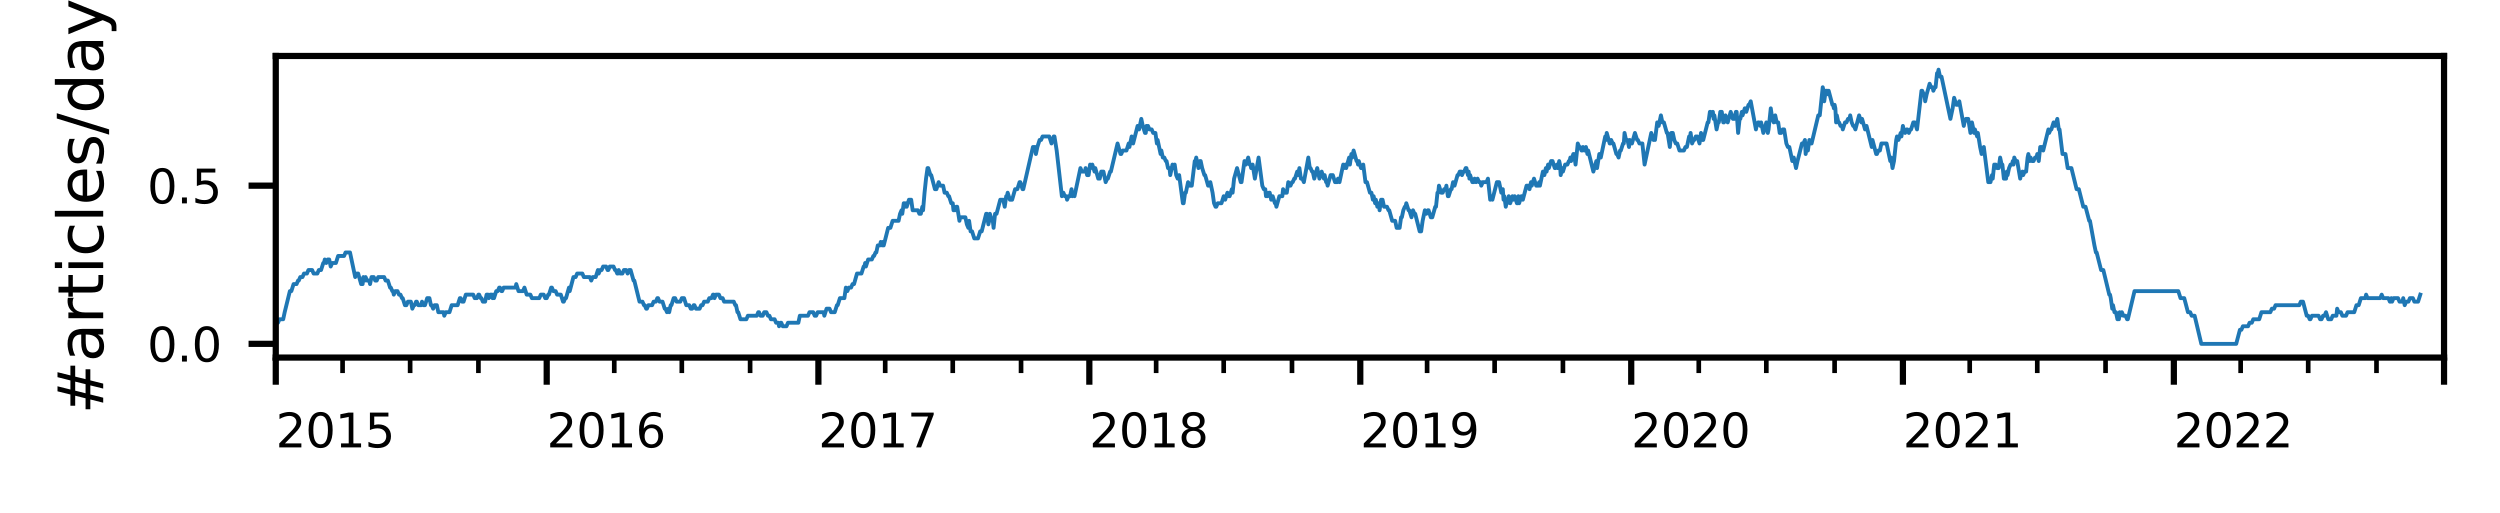 <?xml version="1.0" encoding="utf-8" standalone="no"?>
<!DOCTYPE svg PUBLIC "-//W3C//DTD SVG 1.1//EN"
  "http://www.w3.org/Graphics/SVG/1.1/DTD/svg11.dtd">
<svg xmlns:xlink="http://www.w3.org/1999/xlink" width="321.684pt" height="66.015pt" viewBox="0 0 321.684 66.015" xmlns="http://www.w3.org/2000/svg" version="1.1">
 <defs>
  <style type="text/css">*{stroke-linejoin: round; stroke-linecap: butt}</style>
 </defs>
 <g id="figure_1">
  <g id="patch_1">
   <path d="M 0 66.015
L 321.684 66.015
L 321.684 -0
L 0 -0
z
" style="fill: #ffffff"/>
  </g>
  <g id="axes_1">
   <g id="patch_2">
    <path d="M 35.484 46.008
L 314.484 46.008
L 314.484 7.2
L 35.484 7.2
z
" style="fill: #ffffff"/>
   </g>
   <g id="matplotlib.axis_1">
    <g id="xtick_1">
     <g id="line2d_1">
      <defs>
       <path id="med8fdb2595" d="M 0 0
L 0 3.5
" style="stroke: #000000; stroke-width: 0.8"/>
      </defs>
      <g>
       <use xlink:href="#med8fdb2595" x="35.484" y="46.008" style="stroke: #000000; stroke-width: 0.8"/>
      </g>
     </g>
     <g id="text_1">
      <!-- 2015 -->
      <g transform="translate(35.484 57.567) scale(0.06 -0.06)">
       <defs>
        <path id="DejaVuSans-32" d="M 1228 531
L 3431 531
L 3431 0
L 469 0
L 469 531
Q 828 903 1448 1529
Q 2069 2156 2228 2338
Q 2531 2678 2651 2914
Q 2772 3150 2772 3378
Q 2772 3750 2511 3984
Q 2250 4219 1831 4219
Q 1534 4219 1204 4116
Q 875 4013 500 3803
L 500 4441
Q 881 4594 1212 4672
Q 1544 4750 1819 4750
Q 2544 4750 2975 4387
Q 3406 4025 3406 3419
Q 3406 3131 3298 2873
Q 3191 2616 2906 2266
Q 2828 2175 2409 1742
Q 1991 1309 1228 531
z
" transform="scale(0.016)"/>
        <path id="DejaVuSans-30" d="M 2034 4250
Q 1547 4250 1301 3770
Q 1056 3291 1056 2328
Q 1056 1369 1301 889
Q 1547 409 2034 409
Q 2525 409 2770 889
Q 3016 1369 3016 2328
Q 3016 3291 2770 3770
Q 2525 4250 2034 4250
z
M 2034 4750
Q 2819 4750 3233 4129
Q 3647 3509 3647 2328
Q 3647 1150 3233 529
Q 2819 -91 2034 -91
Q 1250 -91 836 529
Q 422 1150 422 2328
Q 422 3509 836 4129
Q 1250 4750 2034 4750
z
" transform="scale(0.016)"/>
        <path id="DejaVuSans-31" d="M 794 531
L 1825 531
L 1825 4091
L 703 3866
L 703 4441
L 1819 4666
L 2450 4666
L 2450 531
L 3481 531
L 3481 0
L 794 0
L 794 531
z
" transform="scale(0.016)"/>
        <path id="DejaVuSans-35" d="M 691 4666
L 3169 4666
L 3169 4134
L 1269 4134
L 1269 2991
Q 1406 3038 1543 3061
Q 1681 3084 1819 3084
Q 2600 3084 3056 2656
Q 3513 2228 3513 1497
Q 3513 744 3044 326
Q 2575 -91 1722 -91
Q 1428 -91 1123 -41
Q 819 9 494 109
L 494 744
Q 775 591 1075 516
Q 1375 441 1709 441
Q 2250 441 2565 725
Q 2881 1009 2881 1497
Q 2881 1984 2565 2268
Q 2250 2553 1709 2553
Q 1456 2553 1204 2497
Q 953 2441 691 2322
L 691 4666
z
" transform="scale(0.016)"/>
       </defs>
       <use xlink:href="#DejaVuSans-32"/>
       <use xlink:href="#DejaVuSans-30" x="63.623"/>
       <use xlink:href="#DejaVuSans-31" x="127.246"/>
       <use xlink:href="#DejaVuSans-35" x="190.869"/>
      </g>
     </g>
    </g>
    <g id="xtick_2">
     <g id="line2d_2">
      <g>
       <use xlink:href="#med8fdb2595" x="70.347" y="46.008" style="stroke: #000000; stroke-width: 0.8"/>
      </g>
     </g>
     <g id="text_2">
      <!-- 2016 -->
      <g transform="translate(70.347 57.567) scale(0.06 -0.06)">
       <defs>
        <path id="DejaVuSans-36" d="M 2113 2584
Q 1688 2584 1439 2293
Q 1191 2003 1191 1497
Q 1191 994 1439 701
Q 1688 409 2113 409
Q 2538 409 2786 701
Q 3034 994 3034 1497
Q 3034 2003 2786 2293
Q 2538 2584 2113 2584
z
M 3366 4563
L 3366 3988
Q 3128 4100 2886 4159
Q 2644 4219 2406 4219
Q 1781 4219 1451 3797
Q 1122 3375 1075 2522
Q 1259 2794 1537 2939
Q 1816 3084 2150 3084
Q 2853 3084 3261 2657
Q 3669 2231 3669 1497
Q 3669 778 3244 343
Q 2819 -91 2113 -91
Q 1303 -91 875 529
Q 447 1150 447 2328
Q 447 3434 972 4092
Q 1497 4750 2381 4750
Q 2619 4750 2861 4703
Q 3103 4656 3366 4563
z
" transform="scale(0.016)"/>
       </defs>
       <use xlink:href="#DejaVuSans-32"/>
       <use xlink:href="#DejaVuSans-30" x="63.623"/>
       <use xlink:href="#DejaVuSans-31" x="127.246"/>
       <use xlink:href="#DejaVuSans-36" x="190.869"/>
      </g>
     </g>
    </g>
    <g id="xtick_3">
     <g id="line2d_3">
      <g>
       <use xlink:href="#med8fdb2595" x="105.306" y="46.008" style="stroke: #000000; stroke-width: 0.8"/>
      </g>
     </g>
     <g id="text_3">
      <!-- 2017 -->
      <g transform="translate(105.306 57.567) scale(0.06 -0.06)">
       <defs>
        <path id="DejaVuSans-37" d="M 525 4666
L 3525 4666
L 3525 4397
L 1831 0
L 1172 0
L 2766 4134
L 525 4134
L 525 4666
z
" transform="scale(0.016)"/>
       </defs>
       <use xlink:href="#DejaVuSans-32"/>
       <use xlink:href="#DejaVuSans-30" x="63.623"/>
       <use xlink:href="#DejaVuSans-31" x="127.246"/>
       <use xlink:href="#DejaVuSans-37" x="190.869"/>
      </g>
     </g>
    </g>
    <g id="xtick_4">
     <g id="line2d_4">
      <g>
       <use xlink:href="#med8fdb2595" x="140.169" y="46.008" style="stroke: #000000; stroke-width: 0.8"/>
      </g>
     </g>
     <g id="text_4">
      <!-- 2018 -->
      <g transform="translate(140.169 57.567) scale(0.06 -0.06)">
       <defs>
        <path id="DejaVuSans-38" d="M 2034 2216
Q 1584 2216 1326 1975
Q 1069 1734 1069 1313
Q 1069 891 1326 650
Q 1584 409 2034 409
Q 2484 409 2743 651
Q 3003 894 3003 1313
Q 3003 1734 2745 1975
Q 2488 2216 2034 2216
z
M 1403 2484
Q 997 2584 770 2862
Q 544 3141 544 3541
Q 544 4100 942 4425
Q 1341 4750 2034 4750
Q 2731 4750 3128 4425
Q 3525 4100 3525 3541
Q 3525 3141 3298 2862
Q 3072 2584 2669 2484
Q 3125 2378 3379 2068
Q 3634 1759 3634 1313
Q 3634 634 3220 271
Q 2806 -91 2034 -91
Q 1263 -91 848 271
Q 434 634 434 1313
Q 434 1759 690 2068
Q 947 2378 1403 2484
z
M 1172 3481
Q 1172 3119 1398 2916
Q 1625 2713 2034 2713
Q 2441 2713 2670 2916
Q 2900 3119 2900 3481
Q 2900 3844 2670 4047
Q 2441 4250 2034 4250
Q 1625 4250 1398 4047
Q 1172 3844 1172 3481
z
" transform="scale(0.016)"/>
       </defs>
       <use xlink:href="#DejaVuSans-32"/>
       <use xlink:href="#DejaVuSans-30" x="63.623"/>
       <use xlink:href="#DejaVuSans-31" x="127.246"/>
       <use xlink:href="#DejaVuSans-38" x="190.869"/>
      </g>
     </g>
    </g>
    <g id="xtick_5">
     <g id="line2d_5">
      <g>
       <use xlink:href="#med8fdb2595" x="175.032" y="46.008" style="stroke: #000000; stroke-width: 0.8"/>
      </g>
     </g>
     <g id="text_5">
      <!-- 2019 -->
      <g transform="translate(175.032 57.567) scale(0.06 -0.06)">
       <defs>
        <path id="DejaVuSans-39" d="M 703 97
L 703 672
Q 941 559 1184 500
Q 1428 441 1663 441
Q 2288 441 2617 861
Q 2947 1281 2994 2138
Q 2813 1869 2534 1725
Q 2256 1581 1919 1581
Q 1219 1581 811 2004
Q 403 2428 403 3163
Q 403 3881 828 4315
Q 1253 4750 1959 4750
Q 2769 4750 3195 4129
Q 3622 3509 3622 2328
Q 3622 1225 3098 567
Q 2575 -91 1691 -91
Q 1453 -91 1209 -44
Q 966 3 703 97
z
M 1959 2075
Q 2384 2075 2632 2365
Q 2881 2656 2881 3163
Q 2881 3666 2632 3958
Q 2384 4250 1959 4250
Q 1534 4250 1286 3958
Q 1038 3666 1038 3163
Q 1038 2656 1286 2365
Q 1534 2075 1959 2075
z
" transform="scale(0.016)"/>
       </defs>
       <use xlink:href="#DejaVuSans-32"/>
       <use xlink:href="#DejaVuSans-30" x="63.623"/>
       <use xlink:href="#DejaVuSans-31" x="127.246"/>
       <use xlink:href="#DejaVuSans-39" x="190.869"/>
      </g>
     </g>
    </g>
    <g id="xtick_6">
     <g id="line2d_6">
      <g>
       <use xlink:href="#med8fdb2595" x="209.895" y="46.008" style="stroke: #000000; stroke-width: 0.8"/>
      </g>
     </g>
     <g id="text_6">
      <!-- 2020 -->
      <g transform="translate(209.895 57.567) scale(0.06 -0.06)">
       <use xlink:href="#DejaVuSans-32"/>
       <use xlink:href="#DejaVuSans-30" x="63.623"/>
       <use xlink:href="#DejaVuSans-32" x="127.246"/>
       <use xlink:href="#DejaVuSans-30" x="190.869"/>
      </g>
     </g>
    </g>
    <g id="xtick_7">
     <g id="line2d_7">
      <g>
       <use xlink:href="#med8fdb2595" x="244.854" y="46.008" style="stroke: #000000; stroke-width: 0.8"/>
      </g>
     </g>
     <g id="text_7">
      <!-- 2021 -->
      <g transform="translate(244.854 57.567) scale(0.06 -0.06)">
       <use xlink:href="#DejaVuSans-32"/>
       <use xlink:href="#DejaVuSans-30" x="63.623"/>
       <use xlink:href="#DejaVuSans-32" x="127.246"/>
       <use xlink:href="#DejaVuSans-31" x="190.869"/>
      </g>
     </g>
    </g>
    <g id="xtick_8">
     <g id="line2d_8">
      <g>
       <use xlink:href="#med8fdb2595" x="279.717" y="46.008" style="stroke: #000000; stroke-width: 0.8"/>
      </g>
     </g>
     <g id="text_8">
      <!-- 2022 -->
      <g transform="translate(279.717 57.567) scale(0.06 -0.06)">
       <use xlink:href="#DejaVuSans-32"/>
       <use xlink:href="#DejaVuSans-30" x="63.623"/>
       <use xlink:href="#DejaVuSans-32" x="127.246"/>
       <use xlink:href="#DejaVuSans-32" x="190.869"/>
      </g>
     </g>
    </g>
    <g id="xtick_9">
     <g id="line2d_9">
      <g>
       <use xlink:href="#med8fdb2595" x="314.484" y="46.008" style="stroke: #000000; stroke-width: 0.8"/>
      </g>
     </g>
    </g>
    <g id="xtick_10">
     <g id="line2d_10">
      <defs>
       <path id="m78e04b62ea" d="M 0 0
L 0 2
" style="stroke: #000000; stroke-width: 0.6"/>
      </defs>
      <g>
       <use xlink:href="#m78e04b62ea" x="44.081" y="46.008" style="stroke: #000000; stroke-width: 0.6"/>
      </g>
     </g>
    </g>
    <g id="xtick_11">
     <g id="line2d_11">
      <g>
       <use xlink:href="#m78e04b62ea" x="52.773" y="46.008" style="stroke: #000000; stroke-width: 0.6"/>
      </g>
     </g>
    </g>
    <g id="xtick_12">
     <g id="line2d_12">
      <g>
       <use xlink:href="#m78e04b62ea" x="61.56" y="46.008" style="stroke: #000000; stroke-width: 0.6"/>
      </g>
     </g>
    </g>
    <g id="xtick_13">
     <g id="line2d_13">
      <g>
       <use xlink:href="#m78e04b62ea" x="79.039" y="46.008" style="stroke: #000000; stroke-width: 0.6"/>
      </g>
     </g>
    </g>
    <g id="xtick_14">
     <g id="line2d_14">
      <g>
       <use xlink:href="#m78e04b62ea" x="87.731" y="46.008" style="stroke: #000000; stroke-width: 0.6"/>
      </g>
     </g>
    </g>
    <g id="xtick_15">
     <g id="line2d_15">
      <g>
       <use xlink:href="#m78e04b62ea" x="96.519" y="46.008" style="stroke: #000000; stroke-width: 0.6"/>
      </g>
     </g>
    </g>
    <g id="xtick_16">
     <g id="line2d_16">
      <g>
       <use xlink:href="#m78e04b62ea" x="113.902" y="46.008" style="stroke: #000000; stroke-width: 0.6"/>
      </g>
     </g>
    </g>
    <g id="xtick_17">
     <g id="line2d_17">
      <g>
       <use xlink:href="#m78e04b62ea" x="122.594" y="46.008" style="stroke: #000000; stroke-width: 0.6"/>
      </g>
     </g>
    </g>
    <g id="xtick_18">
     <g id="line2d_18">
      <g>
       <use xlink:href="#m78e04b62ea" x="131.382" y="46.008" style="stroke: #000000; stroke-width: 0.6"/>
      </g>
     </g>
    </g>
    <g id="xtick_19">
     <g id="line2d_19">
      <g>
       <use xlink:href="#m78e04b62ea" x="148.765" y="46.008" style="stroke: #000000; stroke-width: 0.6"/>
      </g>
     </g>
    </g>
    <g id="xtick_20">
     <g id="line2d_20">
      <g>
       <use xlink:href="#m78e04b62ea" x="157.457" y="46.008" style="stroke: #000000; stroke-width: 0.6"/>
      </g>
     </g>
    </g>
    <g id="xtick_21">
     <g id="line2d_21">
      <g>
       <use xlink:href="#m78e04b62ea" x="166.245" y="46.008" style="stroke: #000000; stroke-width: 0.6"/>
      </g>
     </g>
    </g>
    <g id="xtick_22">
     <g id="line2d_22">
      <g>
       <use xlink:href="#m78e04b62ea" x="183.629" y="46.008" style="stroke: #000000; stroke-width: 0.6"/>
      </g>
     </g>
    </g>
    <g id="xtick_23">
     <g id="line2d_23">
      <g>
       <use xlink:href="#m78e04b62ea" x="192.32" y="46.008" style="stroke: #000000; stroke-width: 0.6"/>
      </g>
     </g>
    </g>
    <g id="xtick_24">
     <g id="line2d_24">
      <g>
       <use xlink:href="#m78e04b62ea" x="201.108" y="46.008" style="stroke: #000000; stroke-width: 0.6"/>
      </g>
     </g>
    </g>
    <g id="xtick_25">
     <g id="line2d_25">
      <g>
       <use xlink:href="#m78e04b62ea" x="218.587" y="46.008" style="stroke: #000000; stroke-width: 0.6"/>
      </g>
     </g>
    </g>
    <g id="xtick_26">
     <g id="line2d_26">
      <g>
       <use xlink:href="#m78e04b62ea" x="227.279" y="46.008" style="stroke: #000000; stroke-width: 0.6"/>
      </g>
     </g>
    </g>
    <g id="xtick_27">
     <g id="line2d_27">
      <g>
       <use xlink:href="#m78e04b62ea" x="236.066" y="46.008" style="stroke: #000000; stroke-width: 0.6"/>
      </g>
     </g>
    </g>
    <g id="xtick_28">
     <g id="line2d_28">
      <g>
       <use xlink:href="#m78e04b62ea" x="253.45" y="46.008" style="stroke: #000000; stroke-width: 0.6"/>
      </g>
     </g>
    </g>
    <g id="xtick_29">
     <g id="line2d_29">
      <g>
       <use xlink:href="#m78e04b62ea" x="262.142" y="46.008" style="stroke: #000000; stroke-width: 0.6"/>
      </g>
     </g>
    </g>
    <g id="xtick_30">
     <g id="line2d_30">
      <g>
       <use xlink:href="#m78e04b62ea" x="270.929" y="46.008" style="stroke: #000000; stroke-width: 0.6"/>
      </g>
     </g>
    </g>
    <g id="xtick_31">
     <g id="line2d_31">
      <g>
       <use xlink:href="#m78e04b62ea" x="288.313" y="46.008" style="stroke: #000000; stroke-width: 0.6"/>
      </g>
     </g>
    </g>
    <g id="xtick_32">
     <g id="line2d_32">
      <g>
       <use xlink:href="#m78e04b62ea" x="297.005" y="46.008" style="stroke: #000000; stroke-width: 0.6"/>
      </g>
     </g>
    </g>
    <g id="xtick_33">
     <g id="line2d_33">
      <g>
       <use xlink:href="#m78e04b62ea" x="305.792" y="46.008" style="stroke: #000000; stroke-width: 0.6"/>
      </g>
     </g>
    </g>
   </g>
   <g id="matplotlib.axis_2">
    <g id="ytick_1">
     <g id="line2d_34">
      <defs>
       <path id="me2b572e9fb" d="M 0 0
L -3.5 0
" style="stroke: #000000; stroke-width: 0.8"/>
      </defs>
      <g>
       <use xlink:href="#me2b572e9fb" x="35.484" y="44.244" style="stroke: #000000; stroke-width: 0.8"/>
      </g>
     </g>
     <g id="text_9">
      <!-- 0.0 -->
      <g transform="translate(18.942 46.524) scale(0.06 -0.06)">
       <defs>
        <path id="DejaVuSans-2e" d="M 684 794
L 1344 794
L 1344 0
L 684 0
L 684 794
z
" transform="scale(0.016)"/>
       </defs>
       <use xlink:href="#DejaVuSans-30"/>
       <use xlink:href="#DejaVuSans-2e" x="63.623"/>
       <use xlink:href="#DejaVuSans-30" x="95.41"/>
      </g>
     </g>
    </g>
    <g id="ytick_2">
     <g id="line2d_35">
      <g>
       <use xlink:href="#me2b572e9fb" x="35.484" y="23.89" style="stroke: #000000; stroke-width: 0.8"/>
      </g>
     </g>
     <g id="text_10">
      <!-- 0.5 -->
      <g transform="translate(18.942 26.17) scale(0.06 -0.06)">
       <use xlink:href="#DejaVuSans-30"/>
       <use xlink:href="#DejaVuSans-2e" x="63.623"/>
       <use xlink:href="#DejaVuSans-35" x="95.41"/>
      </g>
     </g>
    </g>
    <g id="text_11">
     <!-- #articles/day -->
     <g transform="translate(13.279 53.292) rotate(-90) scale(0.08 -0.08)">
      <defs>
       <path id="DejaVuSans-23" d="M 3272 2816
L 2363 2816
L 2100 1772
L 3016 1772
L 3272 2816
z
M 2803 4594
L 2478 3297
L 3391 3297
L 3719 4594
L 4219 4594
L 3897 3297
L 4872 3297
L 4872 2816
L 3775 2816
L 3519 1772
L 4513 1772
L 4513 1294
L 3397 1294
L 3072 0
L 2572 0
L 2894 1294
L 1978 1294
L 1656 0
L 1153 0
L 1478 1294
L 494 1294
L 494 1772
L 1594 1772
L 1856 2816
L 850 2816
L 850 3297
L 1978 3297
L 2297 4594
L 2803 4594
z
" transform="scale(0.016)"/>
       <path id="DejaVuSans-61" d="M 2194 1759
Q 1497 1759 1228 1600
Q 959 1441 959 1056
Q 959 750 1161 570
Q 1363 391 1709 391
Q 2188 391 2477 730
Q 2766 1069 2766 1631
L 2766 1759
L 2194 1759
z
M 3341 1997
L 3341 0
L 2766 0
L 2766 531
Q 2569 213 2275 61
Q 1981 -91 1556 -91
Q 1019 -91 701 211
Q 384 513 384 1019
Q 384 1609 779 1909
Q 1175 2209 1959 2209
L 2766 2209
L 2766 2266
Q 2766 2663 2505 2880
Q 2244 3097 1772 3097
Q 1472 3097 1187 3025
Q 903 2953 641 2809
L 641 3341
Q 956 3463 1253 3523
Q 1550 3584 1831 3584
Q 2591 3584 2966 3190
Q 3341 2797 3341 1997
z
" transform="scale(0.016)"/>
       <path id="DejaVuSans-72" d="M 2631 2963
Q 2534 3019 2420 3045
Q 2306 3072 2169 3072
Q 1681 3072 1420 2755
Q 1159 2438 1159 1844
L 1159 0
L 581 0
L 581 3500
L 1159 3500
L 1159 2956
Q 1341 3275 1631 3429
Q 1922 3584 2338 3584
Q 2397 3584 2469 3576
Q 2541 3569 2628 3553
L 2631 2963
z
" transform="scale(0.016)"/>
       <path id="DejaVuSans-74" d="M 1172 4494
L 1172 3500
L 2356 3500
L 2356 3053
L 1172 3053
L 1172 1153
Q 1172 725 1289 603
Q 1406 481 1766 481
L 2356 481
L 2356 0
L 1766 0
Q 1100 0 847 248
Q 594 497 594 1153
L 594 3053
L 172 3053
L 172 3500
L 594 3500
L 594 4494
L 1172 4494
z
" transform="scale(0.016)"/>
       <path id="DejaVuSans-69" d="M 603 3500
L 1178 3500
L 1178 0
L 603 0
L 603 3500
z
M 603 4863
L 1178 4863
L 1178 4134
L 603 4134
L 603 4863
z
" transform="scale(0.016)"/>
       <path id="DejaVuSans-63" d="M 3122 3366
L 3122 2828
Q 2878 2963 2633 3030
Q 2388 3097 2138 3097
Q 1578 3097 1268 2742
Q 959 2388 959 1747
Q 959 1106 1268 751
Q 1578 397 2138 397
Q 2388 397 2633 464
Q 2878 531 3122 666
L 3122 134
Q 2881 22 2623 -34
Q 2366 -91 2075 -91
Q 1284 -91 818 406
Q 353 903 353 1747
Q 353 2603 823 3093
Q 1294 3584 2113 3584
Q 2378 3584 2631 3529
Q 2884 3475 3122 3366
z
" transform="scale(0.016)"/>
       <path id="DejaVuSans-6c" d="M 603 4863
L 1178 4863
L 1178 0
L 603 0
L 603 4863
z
" transform="scale(0.016)"/>
       <path id="DejaVuSans-65" d="M 3597 1894
L 3597 1613
L 953 1613
Q 991 1019 1311 708
Q 1631 397 2203 397
Q 2534 397 2845 478
Q 3156 559 3463 722
L 3463 178
Q 3153 47 2828 -22
Q 2503 -91 2169 -91
Q 1331 -91 842 396
Q 353 884 353 1716
Q 353 2575 817 3079
Q 1281 3584 2069 3584
Q 2775 3584 3186 3129
Q 3597 2675 3597 1894
z
M 3022 2063
Q 3016 2534 2758 2815
Q 2500 3097 2075 3097
Q 1594 3097 1305 2825
Q 1016 2553 972 2059
L 3022 2063
z
" transform="scale(0.016)"/>
       <path id="DejaVuSans-73" d="M 2834 3397
L 2834 2853
Q 2591 2978 2328 3040
Q 2066 3103 1784 3103
Q 1356 3103 1142 2972
Q 928 2841 928 2578
Q 928 2378 1081 2264
Q 1234 2150 1697 2047
L 1894 2003
Q 2506 1872 2764 1633
Q 3022 1394 3022 966
Q 3022 478 2636 193
Q 2250 -91 1575 -91
Q 1294 -91 989 -36
Q 684 19 347 128
L 347 722
Q 666 556 975 473
Q 1284 391 1588 391
Q 1994 391 2212 530
Q 2431 669 2431 922
Q 2431 1156 2273 1281
Q 2116 1406 1581 1522
L 1381 1569
Q 847 1681 609 1914
Q 372 2147 372 2553
Q 372 3047 722 3315
Q 1072 3584 1716 3584
Q 2034 3584 2315 3537
Q 2597 3491 2834 3397
z
" transform="scale(0.016)"/>
       <path id="DejaVuSans-2f" d="M 1625 4666
L 2156 4666
L 531 -594
L 0 -594
L 1625 4666
z
" transform="scale(0.016)"/>
       <path id="DejaVuSans-64" d="M 2906 2969
L 2906 4863
L 3481 4863
L 3481 0
L 2906 0
L 2906 525
Q 2725 213 2448 61
Q 2172 -91 1784 -91
Q 1150 -91 751 415
Q 353 922 353 1747
Q 353 2572 751 3078
Q 1150 3584 1784 3584
Q 2172 3584 2448 3432
Q 2725 3281 2906 2969
z
M 947 1747
Q 947 1113 1208 752
Q 1469 391 1925 391
Q 2381 391 2643 752
Q 2906 1113 2906 1747
Q 2906 2381 2643 2742
Q 2381 3103 1925 3103
Q 1469 3103 1208 2742
Q 947 2381 947 1747
z
" transform="scale(0.016)"/>
       <path id="DejaVuSans-79" d="M 2059 -325
Q 1816 -950 1584 -1140
Q 1353 -1331 966 -1331
L 506 -1331
L 506 -850
L 844 -850
Q 1081 -850 1212 -737
Q 1344 -625 1503 -206
L 1606 56
L 191 3500
L 800 3500
L 1894 763
L 2988 3500
L 3597 3500
L 2059 -325
z
" transform="scale(0.016)"/>
      </defs>
      <use xlink:href="#DejaVuSans-23"/>
      <use xlink:href="#DejaVuSans-61" x="83.789"/>
      <use xlink:href="#DejaVuSans-72" x="145.068"/>
      <use xlink:href="#DejaVuSans-74" x="186.182"/>
      <use xlink:href="#DejaVuSans-69" x="225.391"/>
      <use xlink:href="#DejaVuSans-63" x="253.174"/>
      <use xlink:href="#DejaVuSans-6c" x="308.154"/>
      <use xlink:href="#DejaVuSans-65" x="335.938"/>
      <use xlink:href="#DejaVuSans-73" x="397.461"/>
      <use xlink:href="#DejaVuSans-2f" x="449.561"/>
      <use xlink:href="#DejaVuSans-64" x="483.252"/>
      <use xlink:href="#DejaVuSans-61" x="546.729"/>
      <use xlink:href="#DejaVuSans-79" x="608.008"/>
     </g>
    </g>
   </g>
   <g id="line2d_36">
    <path d="M 35.484 41.53
L 35.771 41.53
L 35.962 41.078
L 36.44 41.078
L 36.631 40.173
L 37.299 37.459
L 37.49 37.459
L 37.777 36.555
L 38.159 36.555
L 38.35 36.102
L 38.445 36.102
L 38.636 35.65
L 38.923 35.65
L 39.114 35.198
L 39.496 35.198
L 39.687 34.746
L 40.165 34.746
L 40.356 35.198
L 40.833 35.198
L 41.024 34.746
L 41.311 34.746
L 41.597 33.841
L 41.693 33.841
L 41.788 33.389
L 41.979 33.841
L 42.17 33.389
L 42.361 33.389
L 42.553 34.293
L 42.744 33.841
L 43.221 33.841
L 43.508 32.936
L 44.272 32.936
L 44.463 32.484
L 45.036 32.484
L 45.705 35.65
L 45.896 35.198
L 46.087 35.198
L 46.469 36.555
L 46.66 36.555
L 46.755 35.65
L 46.946 36.102
L 47.042 35.65
L 47.233 36.102
L 47.519 36.102
L 47.615 36.555
L 47.806 35.65
L 48.092 35.65
L 48.283 36.102
L 48.474 36.102
L 48.665 35.65
L 49.43 35.65
L 49.621 36.102
L 49.907 36.102
L 50.194 37.007
L 50.289 37.007
L 50.48 37.459
L 50.576 37.459
L 50.671 37.912
L 50.862 37.459
L 51.149 37.459
L 51.34 37.912
L 51.531 37.912
L 51.722 38.364
L 51.817 38.364
L 52.104 39.269
L 52.295 39.269
L 52.486 38.816
L 52.868 38.816
L 53.059 39.721
L 53.25 39.269
L 53.346 39.269
L 53.537 38.816
L 53.632 38.816
L 53.823 39.269
L 54.205 39.269
L 54.301 38.816
L 54.492 39.269
L 54.683 39.269
L 54.969 38.364
L 55.256 38.364
L 55.447 39.269
L 55.543 39.269
L 55.734 39.721
L 55.925 39.269
L 56.211 39.269
L 56.402 40.173
L 57.071 40.173
L 57.166 40.626
L 57.357 40.173
L 57.835 40.173
L 58.121 39.269
L 58.886 39.269
L 59.172 38.364
L 59.268 38.364
L 59.459 38.816
L 59.65 38.816
L 59.936 37.912
L 60.891 37.912
L 61.082 38.364
L 61.369 38.364
L 61.56 37.912
L 61.656 37.912
L 61.847 38.364
L 61.942 38.364
L 62.133 38.816
L 62.42 38.816
L 62.611 37.912
L 62.802 37.912
L 62.897 38.364
L 63.088 37.912
L 63.279 37.912
L 63.375 38.364
L 63.47 37.912
L 63.566 38.364
L 63.852 37.459
L 64.043 37.459
L 64.234 37.007
L 64.33 37.007
L 64.521 37.459
L 64.617 37.459
L 64.808 37.007
L 66.336 37.007
L 66.431 36.555
L 66.718 37.459
L 67.291 37.459
L 67.482 37.007
L 67.769 37.912
L 68.246 37.912
L 68.437 38.364
L 69.392 38.364
L 69.583 37.912
L 69.965 37.912
L 70.156 38.364
L 70.347 38.364
L 70.538 37.912
L 70.634 37.912
L 70.921 37.007
L 71.016 37.007
L 71.207 37.459
L 71.494 37.459
L 71.685 37.912
L 72.162 37.912
L 72.449 38.816
L 72.544 38.816
L 72.735 38.364
L 72.831 38.364
L 73.213 37.007
L 73.308 37.459
L 73.786 35.65
L 74.073 35.65
L 74.264 35.198
L 74.932 35.198
L 75.123 35.65
L 75.887 35.65
L 76.078 36.102
L 76.269 35.65
L 76.651 35.65
L 76.938 34.746
L 77.034 35.198
L 77.225 34.746
L 77.416 34.746
L 77.607 34.293
L 77.989 34.293
L 78.18 34.746
L 78.275 34.746
L 78.466 34.293
L 78.944 34.293
L 79.135 34.746
L 79.23 34.746
L 79.421 35.198
L 79.517 35.198
L 79.612 34.746
L 79.803 35.198
L 80.09 35.198
L 80.281 34.746
L 80.568 34.746
L 80.759 35.198
L 80.95 34.746
L 81.141 34.746
L 81.523 36.102
L 81.618 36.102
L 82.287 38.816
L 82.669 38.816
L 82.86 39.269
L 82.955 39.269
L 83.146 39.721
L 83.242 39.721
L 83.433 39.269
L 83.911 39.269
L 84.102 38.816
L 84.388 38.816
L 84.579 38.364
L 84.675 38.364
L 84.866 38.816
L 85.248 38.816
L 85.534 39.721
L 85.63 39.721
L 85.821 40.173
L 86.012 39.721
L 86.107 40.173
L 86.298 39.269
L 86.394 39.269
L 86.681 38.364
L 86.872 38.364
L 87.063 38.816
L 87.54 38.816
L 87.731 38.364
L 88.018 38.364
L 88.304 39.269
L 88.686 39.269
L 88.877 39.721
L 89.068 39.721
L 89.259 39.269
L 89.355 39.269
L 89.546 39.721
L 90.024 39.721
L 90.215 39.269
L 90.406 39.269
L 90.597 38.816
L 91.074 38.816
L 91.265 38.364
L 91.552 38.364
L 91.743 37.912
L 91.838 37.912
L 91.934 38.364
L 92.125 37.912
L 92.507 37.912
L 92.698 38.364
L 92.985 38.364
L 93.176 38.816
L 94.417 38.816
L 94.608 39.269
L 94.704 39.269
L 94.895 40.173
L 94.99 40.173
L 95.277 41.078
L 96.041 41.078
L 96.232 40.626
L 97.378 40.626
L 97.569 40.173
L 97.665 40.173
L 97.856 40.626
L 98.142 40.626
L 98.333 40.173
L 98.62 40.173
L 98.811 40.626
L 99.002 40.626
L 99.193 41.078
L 99.671 41.078
L 99.862 41.53
L 100.148 41.53
L 100.244 41.982
L 100.435 41.53
L 100.53 41.53
L 100.721 41.982
L 101.199 41.982
L 101.39 41.53
L 102.727 41.53
L 102.918 40.626
L 103.969 40.626
L 104.16 40.173
L 104.637 40.173
L 104.828 40.626
L 105.019 40.626
L 105.21 40.173
L 105.975 40.173
L 106.07 40.626
L 106.357 39.721
L 106.739 39.721
L 106.93 40.173
L 107.407 40.173
L 107.694 39.269
L 107.789 39.269
L 108.076 38.364
L 108.649 38.364
L 108.84 37.007
L 109.031 37.459
L 109.222 37.007
L 109.509 37.007
L 109.7 36.555
L 109.891 36.555
L 110.273 35.198
L 110.846 35.198
L 111.132 34.293
L 111.228 34.293
L 111.323 33.841
L 111.419 34.293
L 111.706 33.389
L 112.183 33.389
L 112.374 32.936
L 112.47 32.936
L 112.661 32.484
L 112.756 32.484
L 112.947 31.579
L 113.234 31.579
L 113.329 31.127
L 113.52 31.579
L 113.616 31.127
L 113.711 31.579
L 114.284 29.318
L 114.571 29.318
L 114.858 28.413
L 115.622 28.413
L 115.813 27.509
L 116.004 27.056
L 116.099 27.509
L 116.29 26.152
L 116.386 26.152
L 116.481 26.604
L 116.577 26.152
L 116.672 26.604
L 116.959 25.699
L 117.245 25.699
L 117.436 27.056
L 118.105 27.056
L 118.296 27.509
L 118.487 27.509
L 118.678 26.604
L 118.774 27.056
L 118.965 24.795
L 119.156 22.986
L 119.347 21.629
L 119.442 21.629
L 119.729 22.533
L 119.824 22.533
L 120.302 24.342
L 120.493 24.342
L 120.779 23.438
L 120.971 23.89
L 121.353 23.89
L 121.544 24.795
L 121.83 24.795
L 122.021 25.247
L 122.117 25.247
L 122.403 26.152
L 122.594 26.152
L 122.69 27.056
L 122.785 26.604
L 122.881 27.056
L 123.072 26.604
L 123.167 26.604
L 123.454 28.413
L 123.549 27.961
L 124.218 27.961
L 124.409 28.866
L 124.6 29.318
L 124.696 28.413
L 124.887 29.77
L 125.078 29.77
L 125.364 30.675
L 125.842 30.675
L 126.128 29.77
L 126.319 29.77
L 126.892 27.509
L 126.988 27.509
L 127.179 28.866
L 127.275 28.413
L 127.37 27.509
L 127.657 28.413
L 127.752 28.413
L 127.848 29.318
L 128.039 27.509
L 128.23 27.509
L 128.707 25.699
L 129.089 25.699
L 129.28 26.604
L 129.471 25.247
L 129.567 25.247
L 129.662 24.795
L 129.949 25.699
L 130.235 25.699
L 130.618 24.342
L 130.904 24.342
L 131.191 23.438
L 131.286 23.438
L 131.573 24.342
L 131.668 24.342
L 132.91 18.915
L 133.196 18.915
L 133.292 19.819
L 133.483 18.915
L 133.77 18.01
L 133.961 18.01
L 134.152 17.558
L 135.011 17.558
L 135.298 18.462
L 135.584 17.558
L 135.68 17.558
L 135.966 19.367
L 136.635 25.247
L 136.826 24.795
L 137.017 25.247
L 137.208 25.247
L 137.304 25.699
L 137.495 25.247
L 137.686 25.247
L 137.877 24.342
L 137.972 25.247
L 138.163 24.795
L 138.259 25.247
L 138.45 24.342
L 139.023 21.629
L 139.214 22.081
L 139.596 22.081
L 139.691 21.629
L 139.883 22.533
L 140.074 22.533
L 140.265 21.176
L 140.36 21.629
L 140.551 21.176
L 140.838 22.081
L 140.933 21.629
L 141.315 22.986
L 141.411 22.533
L 141.506 22.986
L 141.697 22.081
L 141.984 22.081
L 142.27 23.438
L 142.461 22.986
L 142.557 22.986
L 142.843 22.081
L 142.939 22.081
L 143.799 18.462
L 144.181 19.819
L 144.276 19.819
L 144.467 19.367
L 144.945 19.367
L 145.231 18.462
L 145.327 18.915
L 145.613 17.558
L 145.804 18.462
L 146.378 16.201
L 146.569 16.653
L 146.855 15.296
L 147.046 16.201
L 147.333 17.106
L 147.428 17.106
L 147.524 16.201
L 147.619 16.653
L 147.715 16.201
L 147.906 16.653
L 148.192 16.653
L 148.383 17.106
L 148.67 17.106
L 148.861 18.462
L 148.956 18.01
L 149.339 19.819
L 149.434 19.367
L 149.625 20.272
L 149.816 20.272
L 150.007 20.724
L 150.103 20.724
L 150.294 21.629
L 150.485 21.629
L 150.58 22.533
L 150.867 21.176
L 150.962 21.629
L 151.153 21.176
L 151.344 22.533
L 151.535 22.986
L 151.631 22.986
L 151.726 22.533
L 152.204 26.152
L 152.3 26.152
L 152.491 24.795
L 152.586 24.795
L 152.777 23.89
L 152.873 23.438
L 153.064 23.89
L 153.35 23.89
L 153.732 20.724
L 153.828 20.724
L 153.923 20.272
L 154.21 21.629
L 154.401 20.724
L 154.496 20.724
L 154.687 21.629
L 154.974 22.533
L 155.069 22.533
L 155.452 23.89
L 155.547 23.89
L 155.738 23.438
L 155.929 24.342
L 156.025 24.795
L 156.216 26.152
L 156.407 26.604
L 156.502 26.604
L 156.693 26.152
L 157.171 26.152
L 157.457 25.247
L 157.648 25.699
L 157.935 24.795
L 158.126 25.247
L 158.221 25.247
L 158.508 24.342
L 158.604 24.795
L 158.795 22.986
L 159.177 21.629
L 159.654 23.438
L 159.75 23.438
L 160.132 20.724
L 160.323 21.176
L 160.609 20.272
L 160.8 21.176
L 160.896 21.176
L 160.991 21.629
L 161.182 21.176
L 161.469 22.986
L 161.947 20.272
L 162.424 23.89
L 162.615 24.342
L 162.806 24.342
L 162.902 25.247
L 162.997 24.795
L 163.093 25.247
L 163.284 24.795
L 163.379 24.795
L 163.57 25.699
L 163.761 25.247
L 164.048 26.152
L 164.143 26.152
L 164.239 26.604
L 164.621 25.247
L 165.003 25.247
L 165.099 24.342
L 165.29 24.795
L 165.576 24.795
L 165.767 23.438
L 165.863 23.89
L 166.054 23.89
L 166.245 23.438
L 166.34 23.438
L 166.531 22.986
L 166.627 22.986
L 166.913 22.081
L 167.009 22.533
L 167.2 21.629
L 167.391 22.986
L 167.582 22.986
L 167.773 23.438
L 168.346 20.272
L 168.537 21.629
L 168.633 21.629
L 168.824 22.081
L 168.919 22.081
L 169.11 22.986
L 169.492 21.629
L 169.779 22.986
L 170.065 22.081
L 170.352 22.986
L 170.447 22.533
L 170.638 23.438
L 170.734 23.438
L 170.829 23.89
L 171.212 22.533
L 171.498 22.533
L 171.785 23.438
L 172.071 23.438
L 172.167 22.986
L 172.358 23.438
L 172.835 21.176
L 172.931 21.629
L 173.122 21.176
L 173.217 21.629
L 173.599 20.272
L 173.695 21.176
L 173.886 19.819
L 173.981 20.272
L 174.172 19.367
L 174.555 20.724
L 174.65 20.724
L 174.746 21.176
L 174.841 20.724
L 175.128 21.629
L 175.319 21.629
L 175.414 21.176
L 175.701 23.438
L 175.892 23.438
L 176.274 24.795
L 176.465 24.795
L 176.656 25.699
L 176.751 25.247
L 176.942 26.152
L 177.038 25.699
L 177.229 26.604
L 177.42 26.152
L 177.516 27.056
L 177.707 25.699
L 177.898 25.699
L 178.089 26.604
L 178.471 26.604
L 178.662 27.056
L 178.757 27.056
L 179.139 28.413
L 179.521 28.413
L 179.712 29.318
L 180.094 29.318
L 180.285 27.961
L 180.381 27.961
L 180.572 27.056
L 180.763 26.604
L 180.859 26.604
L 180.954 26.152
L 181.241 27.056
L 181.336 27.056
L 181.623 27.961
L 181.814 27.056
L 182.005 27.509
L 182.1 27.509
L 182.673 29.77
L 182.864 29.77
L 183.055 28.413
L 183.246 27.509
L 183.342 27.056
L 183.533 27.509
L 183.724 27.056
L 183.82 27.056
L 184.106 27.961
L 184.297 27.961
L 184.679 26.604
L 184.775 26.604
L 184.966 24.795
L 185.061 24.795
L 185.157 23.89
L 185.443 24.795
L 185.634 24.795
L 185.825 24.342
L 186.016 24.342
L 186.112 23.89
L 186.303 25.247
L 186.398 25.247
L 186.685 24.342
L 186.781 24.342
L 186.972 23.438
L 187.163 23.89
L 187.545 22.533
L 187.64 22.533
L 187.831 22.081
L 188.022 22.081
L 188.118 22.533
L 188.309 22.081
L 188.404 22.081
L 188.595 21.629
L 188.691 21.629
L 188.882 22.533
L 188.977 22.081
L 189.073 22.986
L 189.168 22.533
L 189.455 23.438
L 189.646 23.438
L 189.741 22.986
L 189.933 23.438
L 190.124 22.986
L 190.315 23.438
L 190.506 23.438
L 190.601 23.89
L 190.792 23.438
L 191.27 23.438
L 191.461 22.986
L 191.747 25.699
L 191.843 25.247
L 192.034 25.699
L 192.607 23.438
L 192.893 23.438
L 193.18 24.795
L 193.371 24.342
L 193.467 25.699
L 193.562 25.247
L 193.753 26.604
L 193.849 26.152
L 193.944 26.152
L 194.135 25.247
L 194.326 26.152
L 194.613 25.247
L 194.708 25.699
L 194.899 25.247
L 195.186 26.152
L 195.281 26.152
L 195.377 25.247
L 195.472 26.152
L 195.759 25.247
L 195.854 25.247
L 195.95 25.699
L 196.428 23.89
L 196.714 23.89
L 196.81 24.342
L 197.001 23.438
L 197.096 23.89
L 197.383 22.986
L 197.669 23.89
L 197.956 23.89
L 198.051 23.438
L 198.147 23.89
L 198.529 22.081
L 198.72 22.533
L 198.911 21.629
L 199.006 22.081
L 199.197 21.176
L 199.293 21.629
L 199.58 20.724
L 199.771 20.724
L 200.057 21.629
L 200.153 21.629
L 200.344 21.176
L 200.439 21.629
L 200.63 20.724
L 200.726 21.176
L 200.821 22.533
L 201.012 21.629
L 201.108 22.081
L 201.394 21.176
L 201.681 21.176
L 201.872 20.724
L 201.967 20.724
L 202.063 20.272
L 202.158 20.724
L 202.445 19.819
L 202.541 19.819
L 202.732 21.176
L 203.018 18.462
L 203.209 18.915
L 203.305 18.915
L 203.496 19.367
L 203.591 19.367
L 203.687 18.915
L 203.878 19.367
L 203.973 19.367
L 204.069 18.915
L 204.26 19.819
L 204.355 19.367
L 205.024 22.081
L 205.406 20.724
L 205.501 21.629
L 205.788 19.819
L 205.884 19.819
L 205.979 20.272
L 206.552 17.558
L 206.648 18.01
L 206.743 17.106
L 207.125 18.462
L 207.221 18.462
L 207.316 18.01
L 207.507 18.462
L 207.603 18.462
L 207.985 19.819
L 208.08 19.819
L 208.271 20.272
L 208.462 19.367
L 208.558 19.367
L 208.845 18.462
L 208.94 18.462
L 209.036 17.106
L 209.227 18.01
L 209.418 18.01
L 209.609 18.915
L 209.704 18.01
L 209.895 18.462
L 209.991 18.462
L 210.373 17.106
L 210.659 18.01
L 210.755 18.01
L 210.946 18.462
L 211.328 18.462
L 211.614 21.176
L 212.474 17.106
L 212.761 18.01
L 212.856 17.558
L 212.952 18.01
L 213.238 15.749
L 213.429 16.201
L 213.716 14.844
L 213.907 15.749
L 214.098 15.749
L 214.48 17.106
L 214.575 17.106
L 214.862 18.915
L 215.053 17.106
L 215.244 17.106
L 215.435 18.01
L 215.626 18.462
L 215.817 18.462
L 216.104 19.367
L 216.677 19.367
L 216.868 18.915
L 217.059 18.915
L 217.25 18.01
L 217.345 17.558
L 217.441 18.01
L 217.536 17.106
L 217.727 18.462
L 217.918 18.01
L 218.014 18.01
L 218.205 17.558
L 218.396 17.558
L 218.683 18.462
L 218.874 17.106
L 219.065 18.01
L 219.16 18.01
L 219.733 15.749
L 219.829 15.749
L 220.02 14.392
L 220.115 14.392
L 220.211 14.844
L 220.402 14.392
L 220.497 15.296
L 220.593 14.844
L 220.879 16.653
L 221.07 15.749
L 221.166 15.749
L 221.357 14.392
L 221.548 14.392
L 221.739 15.749
L 221.835 15.749
L 222.026 14.844
L 222.312 15.749
L 222.694 14.392
L 222.981 15.296
L 223.172 15.296
L 223.363 14.392
L 223.458 14.392
L 223.649 17.106
L 223.84 15.296
L 223.936 15.296
L 224.127 14.392
L 224.222 14.844
L 224.509 13.939
L 224.605 13.939
L 224.7 14.392
L 224.987 13.487
L 225.082 13.487
L 225.273 13.035
L 225.942 16.653
L 226.037 16.201
L 226.228 15.749
L 226.324 15.749
L 226.515 16.201
L 226.61 15.749
L 226.801 16.653
L 226.897 17.106
L 227.279 15.749
L 227.47 17.106
L 227.566 16.653
L 227.757 14.844
L 227.852 13.939
L 228.043 15.296
L 228.234 15.749
L 228.425 14.844
L 228.616 15.749
L 228.807 15.749
L 228.998 17.106
L 229.189 17.106
L 229.38 16.653
L 229.571 16.653
L 229.858 18.462
L 230.049 18.915
L 230.24 18.915
L 230.622 20.724
L 230.813 20.272
L 231.1 21.629
L 231.291 20.724
L 231.864 18.462
L 232.055 18.462
L 232.246 18.01
L 232.341 19.819
L 232.532 18.462
L 232.628 19.367
L 232.819 18.01
L 233.01 18.462
L 233.105 18.462
L 233.965 14.844
L 234.156 14.844
L 234.538 11.226
L 234.634 11.678
L 234.729 13.035
L 234.92 11.678
L 235.111 11.678
L 235.207 12.13
L 235.302 11.678
L 235.78 13.487
L 235.875 13.487
L 235.971 13.939
L 236.066 13.487
L 236.162 13.939
L 236.257 15.749
L 236.353 14.844
L 236.544 15.749
L 236.639 15.749
L 236.83 16.201
L 237.022 16.201
L 237.117 16.653
L 237.404 15.749
L 237.595 15.749
L 237.786 15.296
L 237.977 15.296
L 238.072 14.844
L 238.263 15.749
L 238.454 16.201
L 238.55 16.201
L 238.741 16.653
L 239.218 14.844
L 239.505 15.749
L 239.6 15.296
L 239.982 16.653
L 240.078 16.653
L 240.174 16.201
L 240.842 18.915
L 240.938 18.01
L 241.415 19.819
L 241.511 19.819
L 241.702 19.367
L 241.893 19.367
L 242.084 18.462
L 242.752 18.462
L 242.943 19.367
L 243.23 20.724
L 243.326 20.272
L 243.517 21.629
L 243.708 20.724
L 243.994 18.01
L 244.09 17.558
L 244.281 18.01
L 244.567 17.106
L 244.663 17.558
L 244.854 16.201
L 244.949 16.653
L 245.14 17.106
L 245.331 16.653
L 245.427 16.653
L 245.618 17.106
L 245.809 16.653
L 245.904 16.653
L 246.191 15.749
L 246.382 15.749
L 246.669 16.653
L 247.242 11.678
L 247.337 11.678
L 247.528 12.13
L 247.624 12.13
L 247.719 13.035
L 247.91 12.13
L 248.292 10.773
L 248.483 11.226
L 248.674 11.226
L 248.77 11.678
L 248.961 11.226
L 249.056 11.226
L 249.247 9.416
L 249.343 9.416
L 249.439 8.964
L 249.63 9.869
L 249.821 9.869
L 250.967 15.296
L 251.253 13.939
L 251.444 12.582
L 251.731 13.487
L 252.017 13.487
L 252.113 13.035
L 252.686 16.201
L 252.782 15.749
L 252.973 15.296
L 253.259 15.296
L 253.546 17.106
L 253.737 15.749
L 253.928 16.653
L 254.023 17.106
L 254.119 16.653
L 254.405 17.558
L 254.501 17.106
L 254.787 18.915
L 254.978 19.819
L 255.265 18.915
L 255.838 23.438
L 256.125 23.438
L 256.316 22.533
L 256.411 22.986
L 256.602 21.176
L 256.698 21.629
L 256.793 21.176
L 256.984 21.629
L 257.175 21.629
L 257.366 20.272
L 257.557 21.176
L 257.653 21.176
L 257.844 22.986
L 258.13 22.986
L 258.226 22.081
L 258.321 22.533
L 258.512 21.629
L 258.703 21.176
L 258.895 21.176
L 258.99 20.724
L 259.086 21.176
L 259.181 20.272
L 259.372 20.724
L 259.563 20.724
L 259.945 22.986
L 260.041 22.533
L 260.232 22.081
L 260.327 22.533
L 260.518 22.081
L 260.709 22.081
L 260.9 20.272
L 260.996 19.819
L 261.187 20.724
L 261.282 20.272
L 261.473 20.724
L 261.664 20.724
L 261.855 20.272
L 262.047 20.272
L 262.142 19.819
L 262.333 20.724
L 262.524 18.915
L 262.811 18.915
L 262.906 19.367
L 263.575 16.653
L 263.67 17.106
L 263.861 16.653
L 263.957 16.653
L 264.243 15.749
L 264.434 16.201
L 264.721 15.296
L 264.912 16.653
L 265.007 16.653
L 265.39 19.819
L 265.772 19.819
L 266.058 21.629
L 266.536 21.629
L 267.204 24.342
L 267.491 24.342
L 268.064 26.604
L 268.351 26.604
L 268.828 28.413
L 268.924 28.413
L 269.497 31.579
L 269.688 32.484
L 269.783 32.484
L 270.356 34.746
L 270.643 34.746
L 271.407 37.912
L 271.503 37.912
L 271.598 38.364
L 271.789 39.721
L 271.885 39.269
L 272.076 40.173
L 272.267 40.173
L 272.458 41.078
L 272.553 40.626
L 272.649 41.078
L 272.744 40.173
L 272.84 40.626
L 273.031 40.173
L 273.222 40.626
L 273.508 40.626
L 273.699 41.078
L 273.795 41.078
L 274.655 37.459
L 280.29 37.459
L 280.576 38.364
L 281.054 38.364
L 281.532 40.173
L 281.818 40.173
L 282.009 40.626
L 282.391 40.626
L 283.251 44.244
L 287.74 44.244
L 288.218 42.435
L 288.409 42.435
L 288.6 41.982
L 289.268 41.982
L 289.459 41.53
L 289.746 41.53
L 289.937 41.078
L 290.701 41.078
L 290.988 40.173
L 292.134 40.173
L 292.325 39.721
L 292.611 39.721
L 292.802 39.269
L 295.859 39.269
L 296.05 38.816
L 296.336 38.816
L 296.814 40.626
L 297.005 40.626
L 297.196 41.078
L 297.292 41.078
L 297.483 40.626
L 298.342 40.626
L 298.533 41.078
L 298.724 41.078
L 298.915 40.626
L 299.106 40.626
L 299.297 40.173
L 299.584 41.078
L 299.966 41.078
L 300.157 40.626
L 300.635 40.626
L 300.73 39.721
L 300.921 40.173
L 301.208 40.173
L 301.399 40.626
L 301.876 40.626
L 302.067 40.173
L 302.927 40.173
L 303.214 39.269
L 303.5 39.269
L 303.787 38.364
L 304.36 38.364
L 304.455 37.912
L 304.646 38.364
L 306.27 38.364
L 306.461 37.912
L 306.652 38.364
L 307.321 38.364
L 307.512 38.816
L 307.607 38.816
L 307.703 38.364
L 307.798 38.816
L 307.989 38.364
L 308.562 38.364
L 308.753 38.816
L 309.136 38.816
L 309.231 38.364
L 309.422 39.269
L 309.613 38.816
L 309.9 38.816
L 310.091 38.364
L 310.473 38.364
L 310.664 38.816
L 311.141 38.816
L 311.428 37.912
L 311.428 37.912
" clip-path="url(#pa9916edac0)" style="fill: none; stroke: #1f77b4; stroke-width: 0.5; stroke-linecap: square"/>
   </g>
   <g id="patch_3">
    <path d="M 35.484 46.008
L 35.484 7.2
" style="fill: none; stroke: #000000; stroke-width: 0.8; stroke-linejoin: miter; stroke-linecap: square"/>
   </g>
   <g id="patch_4">
    <path d="M 314.484 46.008
L 314.484 7.2
" style="fill: none; stroke: #000000; stroke-width: 0.8; stroke-linejoin: miter; stroke-linecap: square"/>
   </g>
   <g id="patch_5">
    <path d="M 35.484 46.008
L 314.484 46.008
" style="fill: none; stroke: #000000; stroke-width: 0.8; stroke-linejoin: miter; stroke-linecap: square"/>
   </g>
   <g id="patch_6">
    <path d="M 35.484 7.2
L 314.484 7.2
" style="fill: none; stroke: #000000; stroke-width: 0.8; stroke-linejoin: miter; stroke-linecap: square"/>
   </g>
  </g>
 </g>
 <defs>
  <clipPath id="pa9916edac0">
   <rect x="35.484" y="7.2" width="279" height="38.808"/>
  </clipPath>
 </defs>
</svg>
